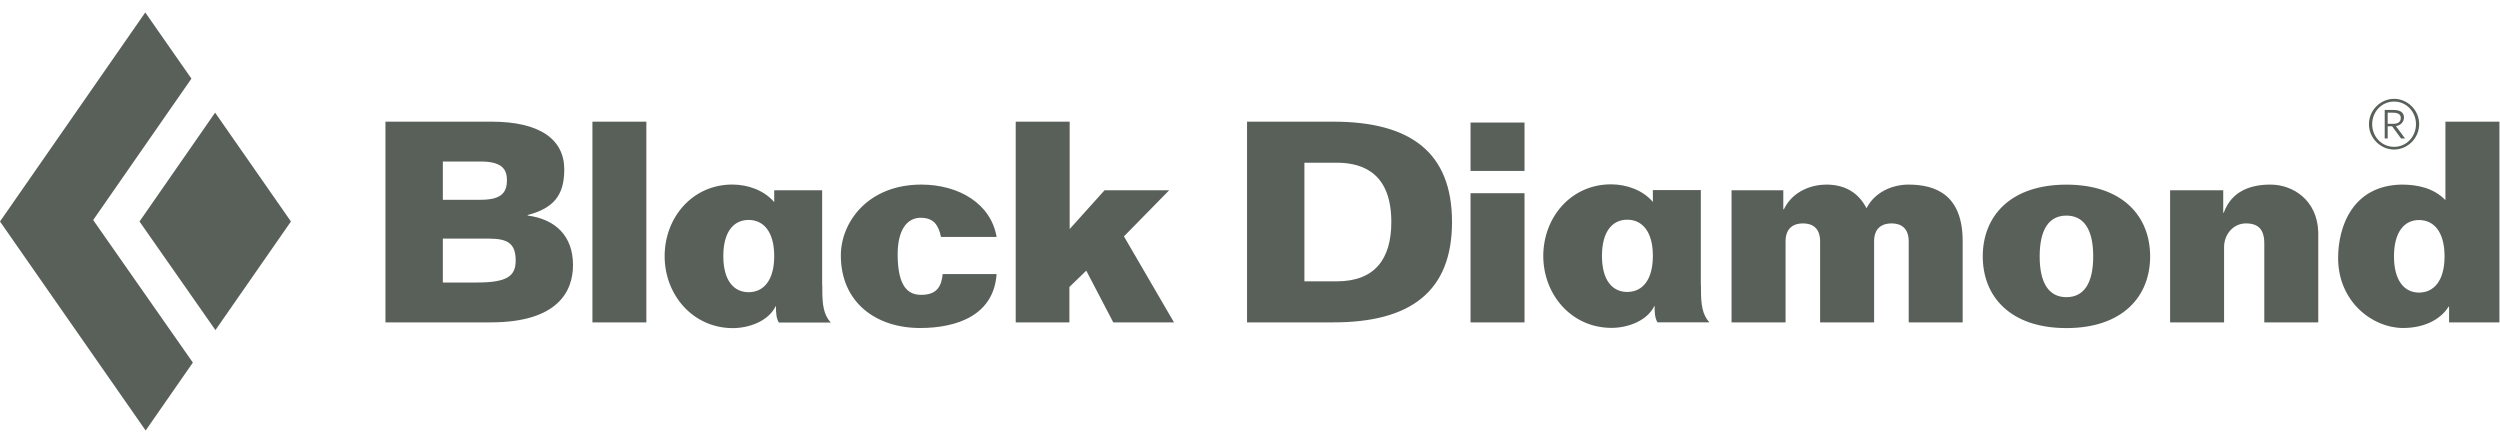<svg width="158" height="28" viewBox="0 0 158 28" fill="none" xmlns="http://www.w3.org/2000/svg">
<g clip-path="url(#clip0_432_2881)">
<path fill-rule="evenodd" clip-rule="evenodd" d="M151.213 7.121C151.459 7.121 151.729 7.172 151.729 7.445C151.729 7.702 151.564 7.825 151.252 7.825H150.901V7.121H151.213ZM152.002 8.753L151.416 7.964C151.686 7.949 151.931 7.719 151.931 7.438C151.931 7.113 151.712 6.949 151.261 6.949H150.714V8.753H150.901V7.98H151.182L151.748 8.753H152.002ZM151.307 6.419C152.091 6.419 152.69 7.067 152.69 7.847C152.69 8.631 152.095 9.28 151.307 9.28C150.518 9.28 149.921 8.631 149.921 7.847C149.921 7.067 150.518 6.419 151.307 6.419ZM151.307 9.451C152.146 9.451 152.891 8.745 152.891 7.847C152.891 6.953 152.15 6.246 151.307 6.246C150.46 6.246 149.718 6.953 149.718 7.847C149.718 8.745 150.46 9.451 151.307 9.451ZM152.88 13.906C153.82 13.906 154.496 14.653 154.496 16.2C154.496 17.745 153.82 18.491 152.88 18.491C151.96 18.491 151.3 17.745 151.3 16.2C151.3 14.653 151.96 13.906 152.88 13.906ZM154.551 12.646C153.806 11.881 152.792 11.666 151.782 11.666C148.674 11.721 147.768 14.334 147.768 16.306C147.768 19.061 149.936 20.729 151.872 20.729C153.13 20.729 154.214 20.248 154.749 19.381H154.782V20.374H157.964V7.689H154.551V12.646ZM140.562 20.374V15.612C140.562 14.832 141.127 14.119 141.945 14.119C142.729 14.119 143.103 14.509 143.103 15.382V20.374H146.514V14.653C146.443 12.627 144.898 11.666 143.492 11.666C142.261 11.666 141.04 12.058 140.542 13.445H140.508V12.024H137.15V20.374H140.562ZM112.848 20.374V15.256C112.848 14.37 113.398 14.119 113.948 14.119C114.5 14.119 115.031 14.37 115.031 15.256V20.374H118.443V15.256C118.443 14.37 118.994 14.119 119.546 14.119C120.096 14.119 120.63 14.37 120.63 15.256V20.374H124.041V15.256C124.041 12.38 122.424 11.666 120.613 11.666C119.616 11.666 118.479 12.13 117.965 13.162C117.449 12.166 116.594 11.666 115.423 11.666C114.57 11.666 113.324 12.024 112.739 13.229H112.705V12.024H109.433V20.374H112.848ZM92.938 10.803H96.35V7.744H92.938V10.803ZM92.938 20.374H96.35V12.211H92.938V20.374ZM78.813 7.689H84.267C89.156 7.689 91.768 9.643 91.768 14.028C91.768 18.419 89.156 20.374 84.267 20.374H78.813V7.689ZM82.439 17.78H84.482C86.9 17.78 87.931 16.358 87.931 14.028C87.931 11.099 86.311 10.283 84.482 10.283H82.439V17.78ZM135.889 16.203C135.889 18.745 134.143 20.735 130.597 20.735C127.055 20.735 125.31 18.745 125.31 16.203C125.31 13.661 127.055 11.669 130.597 11.669C134.143 11.669 135.889 13.661 135.889 16.203ZM128.907 16.203C128.907 17.927 129.513 18.781 130.597 18.781C131.684 18.781 132.291 17.927 132.291 16.203C132.291 14.477 131.684 13.626 130.597 13.626C129.513 13.626 128.907 14.477 128.907 16.203ZM102.843 13.885C103.786 13.885 104.461 14.632 104.461 16.171C104.461 17.713 103.786 18.451 102.843 18.451C101.901 18.451 101.244 17.713 101.244 16.171C101.244 14.632 101.901 13.885 102.843 13.885ZM108.035 20.371C107.581 19.881 107.502 19.223 107.502 18.313V18.037C107.498 18.034 107.495 18.034 107.492 18.034V12.011H104.461V12.762C103.83 12.014 102.796 11.65 101.814 11.65C99.285 11.65 97.535 13.742 97.535 16.177C97.535 18.617 99.317 20.722 101.848 20.722C102.846 20.722 104.09 20.3 104.557 19.334H104.57C104.566 19.803 104.604 20.128 104.753 20.371H108.035ZM67.586 20.374V18.137L68.652 17.105L70.359 20.374H74.197L71.033 14.939L73.894 12.024H69.809L67.603 14.476V7.689H64.193V20.374H67.586ZM62.985 14.974C62.631 12.876 60.604 11.666 58.225 11.666C54.847 11.666 53.141 14.048 53.141 16.145C53.141 19.097 55.345 20.73 58.151 20.73C59.343 20.73 60.518 20.517 61.404 19.985C62.293 19.45 62.896 18.598 62.985 17.32H59.577C59.502 18.047 59.254 18.634 58.225 18.634C57.477 18.634 56.732 18.242 56.732 16.074C56.732 14.565 57.299 13.763 58.188 13.763C58.58 13.763 58.864 13.871 59.077 14.084C59.272 14.299 59.398 14.602 59.469 14.974H62.985ZM37.441 20.374H40.85V7.689H37.441V20.374ZM24.361 7.689H31.061C34.151 7.689 35.662 8.827 35.662 10.709C35.662 12.362 34.971 13.162 33.352 13.588V13.623C35.112 13.854 36.214 14.92 36.214 16.75C36.214 18.349 35.324 20.374 31.006 20.374H24.361V7.689ZM27.988 10.208V12.627H30.367C31.701 12.627 32.037 12.166 32.037 11.384C32.037 10.673 31.701 10.208 30.367 10.208H27.988ZM27.988 15.081V17.854H30.154C32.091 17.854 32.59 17.426 32.59 16.467C32.59 15.401 32.11 15.081 30.902 15.081H27.988ZM47.313 13.9C48.254 13.9 48.93 14.642 48.93 16.184C48.93 17.724 48.254 18.467 47.313 18.467C46.372 18.467 45.713 17.724 45.713 16.184C45.713 14.642 46.372 13.9 47.313 13.9ZM52.504 20.384C52.049 19.894 51.97 19.237 51.97 18.327V18.048C51.968 18.047 51.964 18.047 51.96 18.047V12.023H48.93V12.775C48.298 12.027 47.266 11.663 46.283 11.663C43.754 11.663 42.005 13.753 42.005 16.19C42.005 18.631 43.786 20.737 46.315 20.737C47.316 20.737 48.561 20.311 49.024 19.348H49.04C49.036 19.814 49.072 20.142 49.224 20.384H52.504ZM9.181 0.787L0 13.999L9.205 27.208L12.189 22.915L5.889 13.906L12.098 4.969L9.181 0.787ZM8.817 13.998L13.595 7.119L18.388 13.998L13.616 20.862L8.817 13.998Z" fill="#59605A"/>
</g>
<defs>
<clipPath id="clip0_432_2881">
<rect width="158" height="26.425" fill="white" transform="translate(0 0.787)"/>
</clipPath>
</defs>
</svg>
